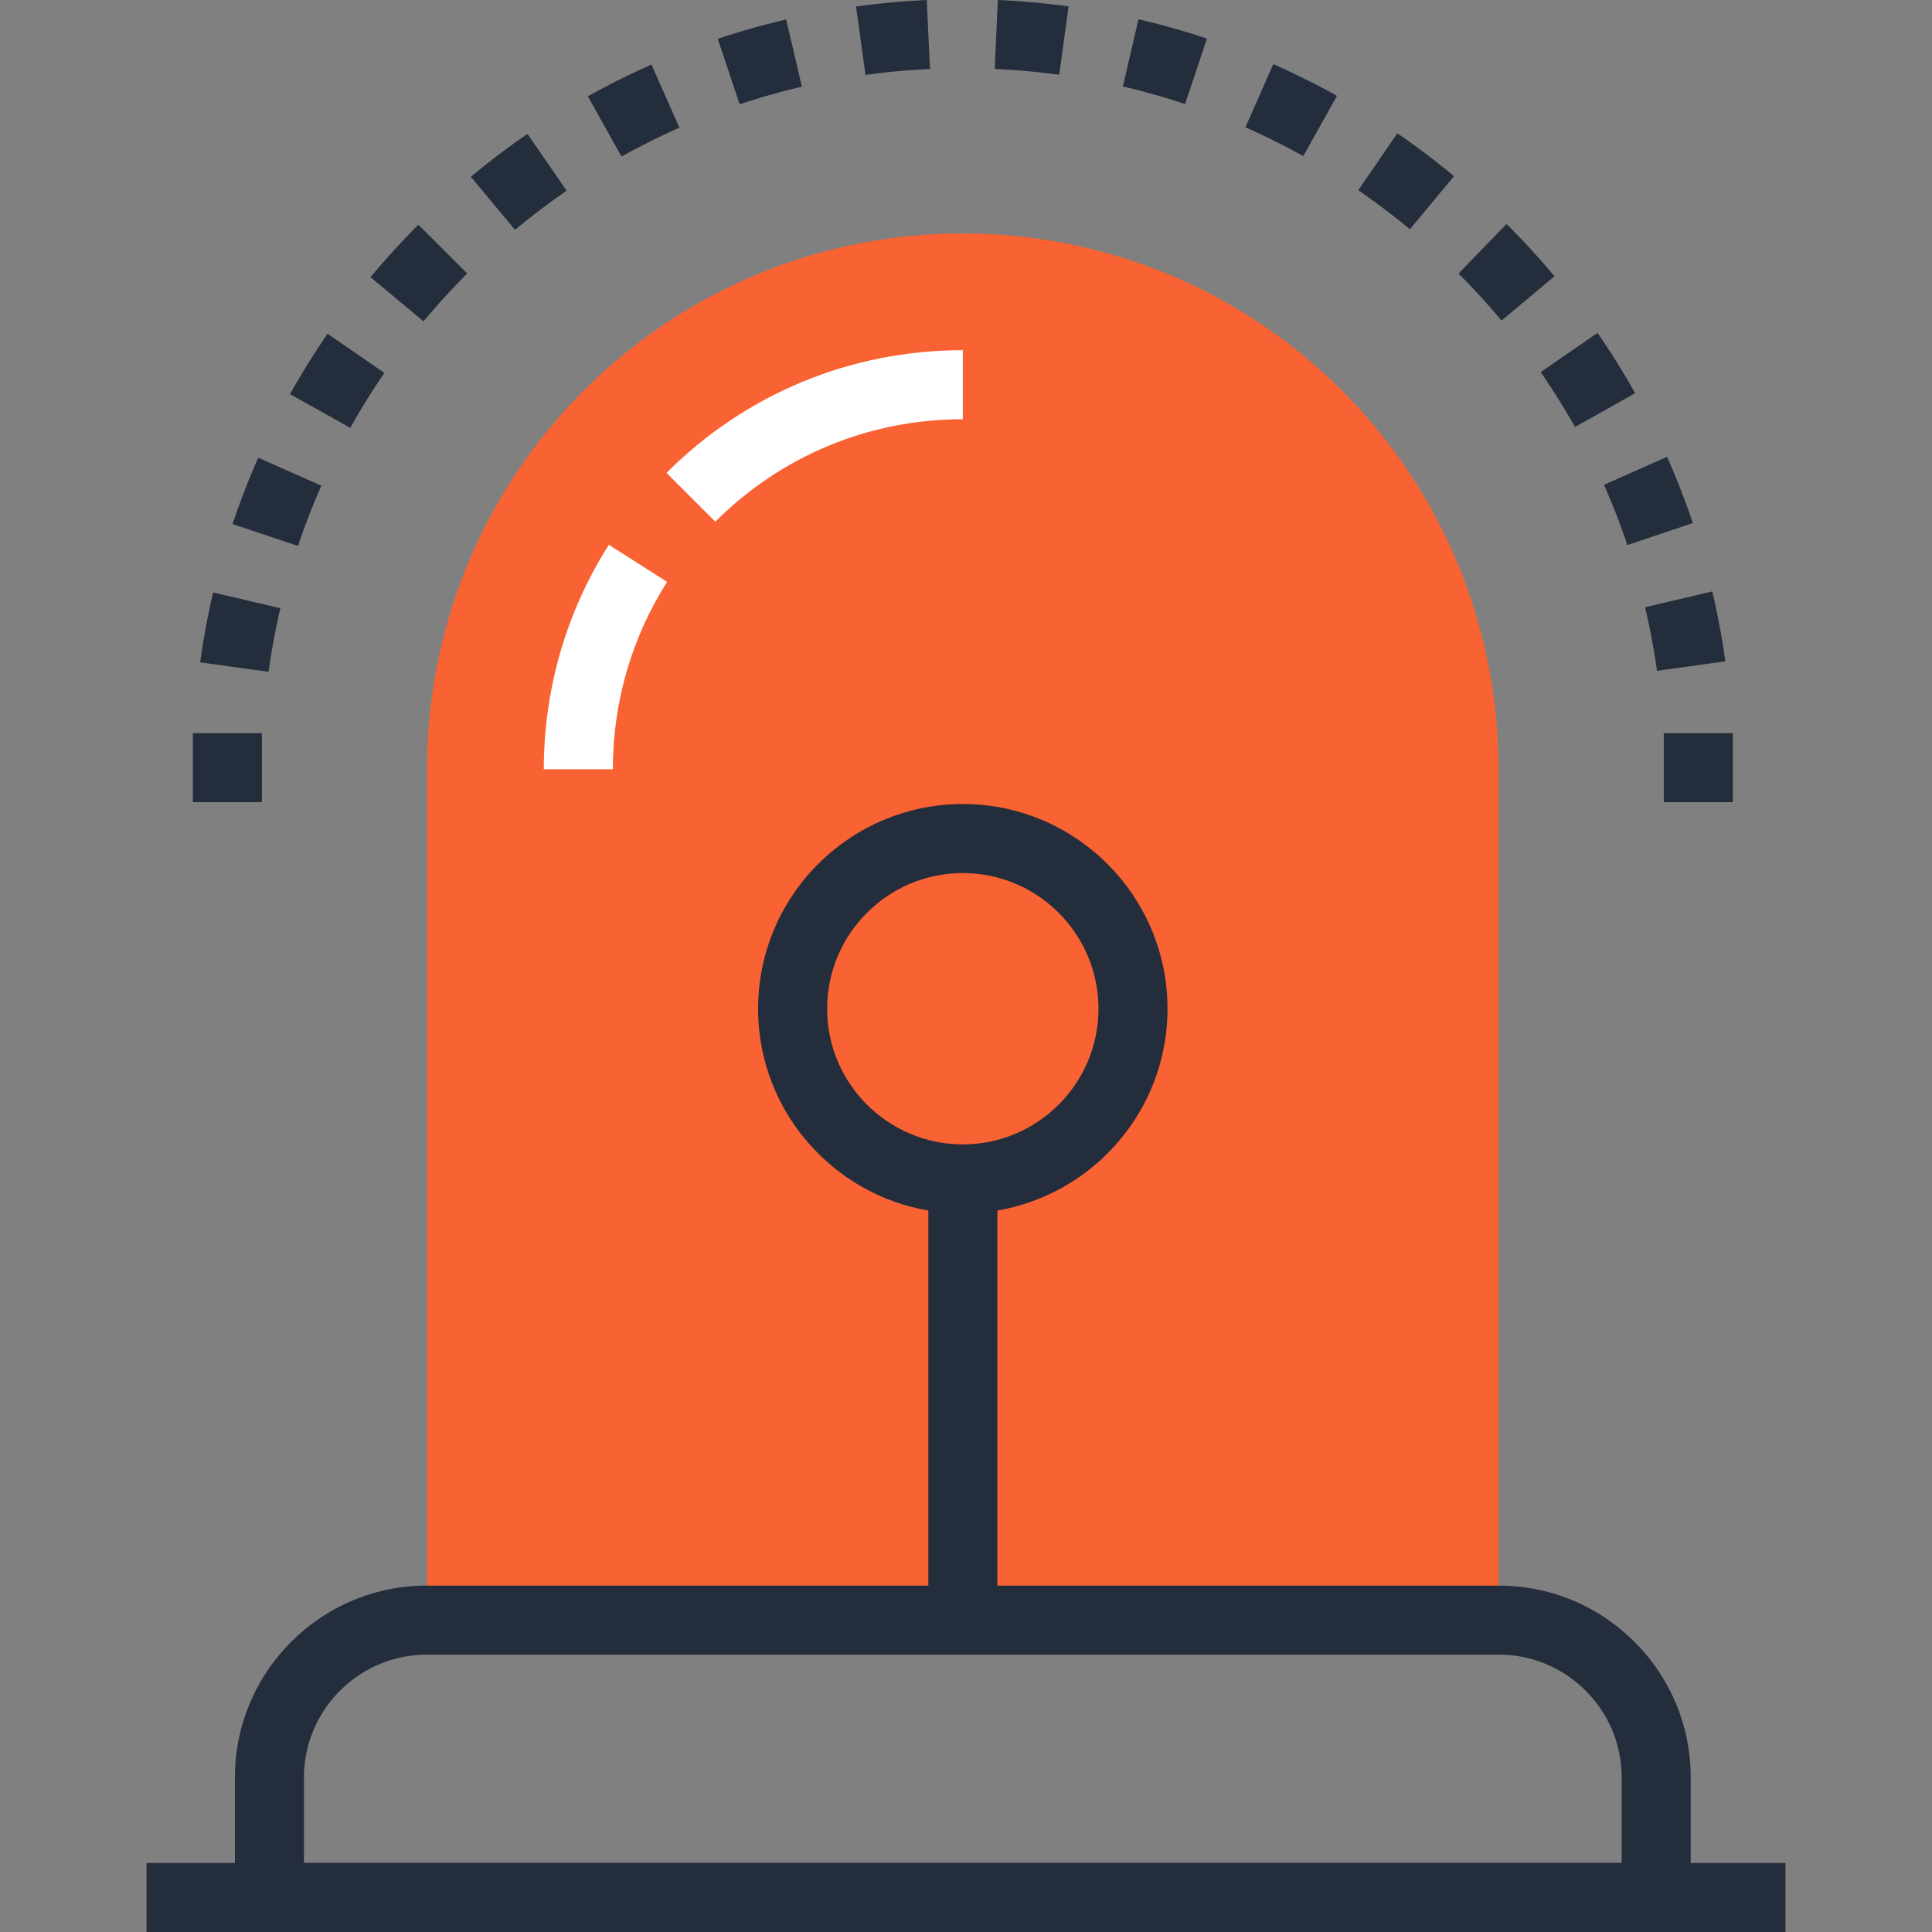 
<svg xmlns="http://www.w3.org/2000/svg" viewBox="0 0 200 200"><rect x="0" y="0" width="200" height="200" fill="#808080" stroke="none"/><path fill="#242D3C" d="m27.8 69.543-7.078-.976a79.84 79.84 0 0 1 1.342-7.237l6.959 1.629a72.571 72.571 0 0 0-1.223 6.584zm143.732-.098a73.574 73.574 0 0 0-1.233-6.583l6.956-1.636a79.686 79.686 0 0 1 1.352 7.231l-7.075.988zM30.85 56.517l-6.776-2.268a79.809 79.809 0 0 1 2.658-6.866l6.535 2.891a71.812 71.812 0 0 0-2.417 6.243zm137.618-.091a71.644 71.644 0 0 0-2.429-6.239l6.533-2.9a80.288 80.288 0 0 1 2.667 6.86l-6.771 2.279zM36.259 44.289l-6.236-3.488a79.93 79.93 0 0 1 3.886-6.25l5.887 4.051a73.19 73.19 0 0 0-3.537 5.687zm126.779-.087a72.355 72.355 0 0 0-3.544-5.682l5.881-4.059a79.579 79.579 0 0 1 3.896 6.245l-6.233 3.496zM43.844 33.266l-5.489-4.576a81.428 81.428 0 0 1 4.955-5.425l5.054 5.051a74.164 74.164 0 0 0-4.52 4.95zm111.593-.079a74.294 74.294 0 0 0-4.455-4.871l4.977-5.128.076.076a81.97 81.97 0 0 1 4.887 5.341l-5.485 4.582zM53.315 23.794l-4.573-5.491a79.877 79.877 0 0 1 5.862-4.444l4.051 5.885a74.038 74.038 0 0 0-5.34 4.05zm92.638-.063a73.39 73.39 0 0 0-5.344-4.041l4.045-5.892a80.614 80.614 0 0 1 5.865 4.438l-4.566 5.495zM64.34 16.209l-3.486-6.237a79.361 79.361 0 0 1 6.584-3.289l2.892 6.534a72.056 72.056 0 0 0-5.99 2.992zm70.578-.046a71.998 71.998 0 0 0-5.991-2.984l2.881-6.539a78.22 78.22 0 0 1 6.592 3.282l-3.482 6.241zM76.57 10.8l-2.266-6.776a78.775 78.775 0 0 1 7.081-2.01l1.626 6.959A72.652 72.652 0 0 0 76.57 10.8zm46.111-.032a72.22 72.22 0 0 0-6.443-1.817l1.62-6.959a79.881 79.881 0 0 1 7.084 1.999l-2.261 6.777zM89.596 7.754 88.618.676A80.656 80.656 0 0 1 95.94.004l.329 7.139a73.575 73.575 0 0 0-6.673.611zm20.056-.015a73.648 73.648 0 0 0-6.677-.6L103.293 0c2.446.109 4.908.331 7.325.66l-.966 7.079zM172.234 75.895h7.147v7.146h-7.147zM19.964 75.895h7.146v7.146h-7.146z"/><path fill="#F96232" d="M138.896 40.408C128.061 29.58 113.87 24.165 99.672 24.165c-14.191 0-28.388 5.415-39.218 16.243C49.625 51.237 44.207 65.43 44.207 79.631v88.084h110.925V79.631c0-14.201-5.414-28.394-16.236-39.223z"/><path fill="#FFF" d="m74.05 54.004-5.053-5.051c8.186-8.192 19.08-12.702 30.675-12.702v7.146c-9.684-.001-18.785 3.766-25.622 10.607zM63.441 79.631h-7.146c0-8.277 2.329-16.31 6.733-23.232l6.03 3.836c-3.675 5.772-5.617 12.48-5.617 19.396z"/><path fill="#242D3C" d="M175.021 200H24.32v-15.97a19.746 19.746 0 0 1 5.828-14.062 19.752 19.752 0 0 1 14.058-5.826h110.925c5.319 0 10.317 2.07 14.069 5.829a19.752 19.752 0 0 1 5.82 14.059V200zm-143.555-7.146h136.41v-8.824c0-3.402-1.324-6.604-3.729-9.008a12.655 12.655 0 0 0-9.016-3.732H44.207c-3.399 0-6.6 1.325-9.007 3.732a12.654 12.654 0 0 0-3.733 9.008v8.824z"/><path fill="#242D3C" d="M15.169 192.854h169.662V200H15.169z"/><g fill="#242D3C"><path d="M96.1 122.04h7.146v45.675H96.1z"/><path d="M99.672 125.612c-11.686 0-21.194-9.505-21.194-21.188 0-11.686 9.508-21.192 21.194-21.192 11.684 0 21.188 9.506 21.188 21.192 0 11.683-9.504 21.188-21.188 21.188zm0-35.234c-7.746 0-14.048 6.301-14.048 14.047 0 7.743 6.303 14.042 14.048 14.042 7.743 0 14.042-6.299 14.042-14.042.001-7.746-6.299-14.047-14.042-14.047z"/></g></svg>